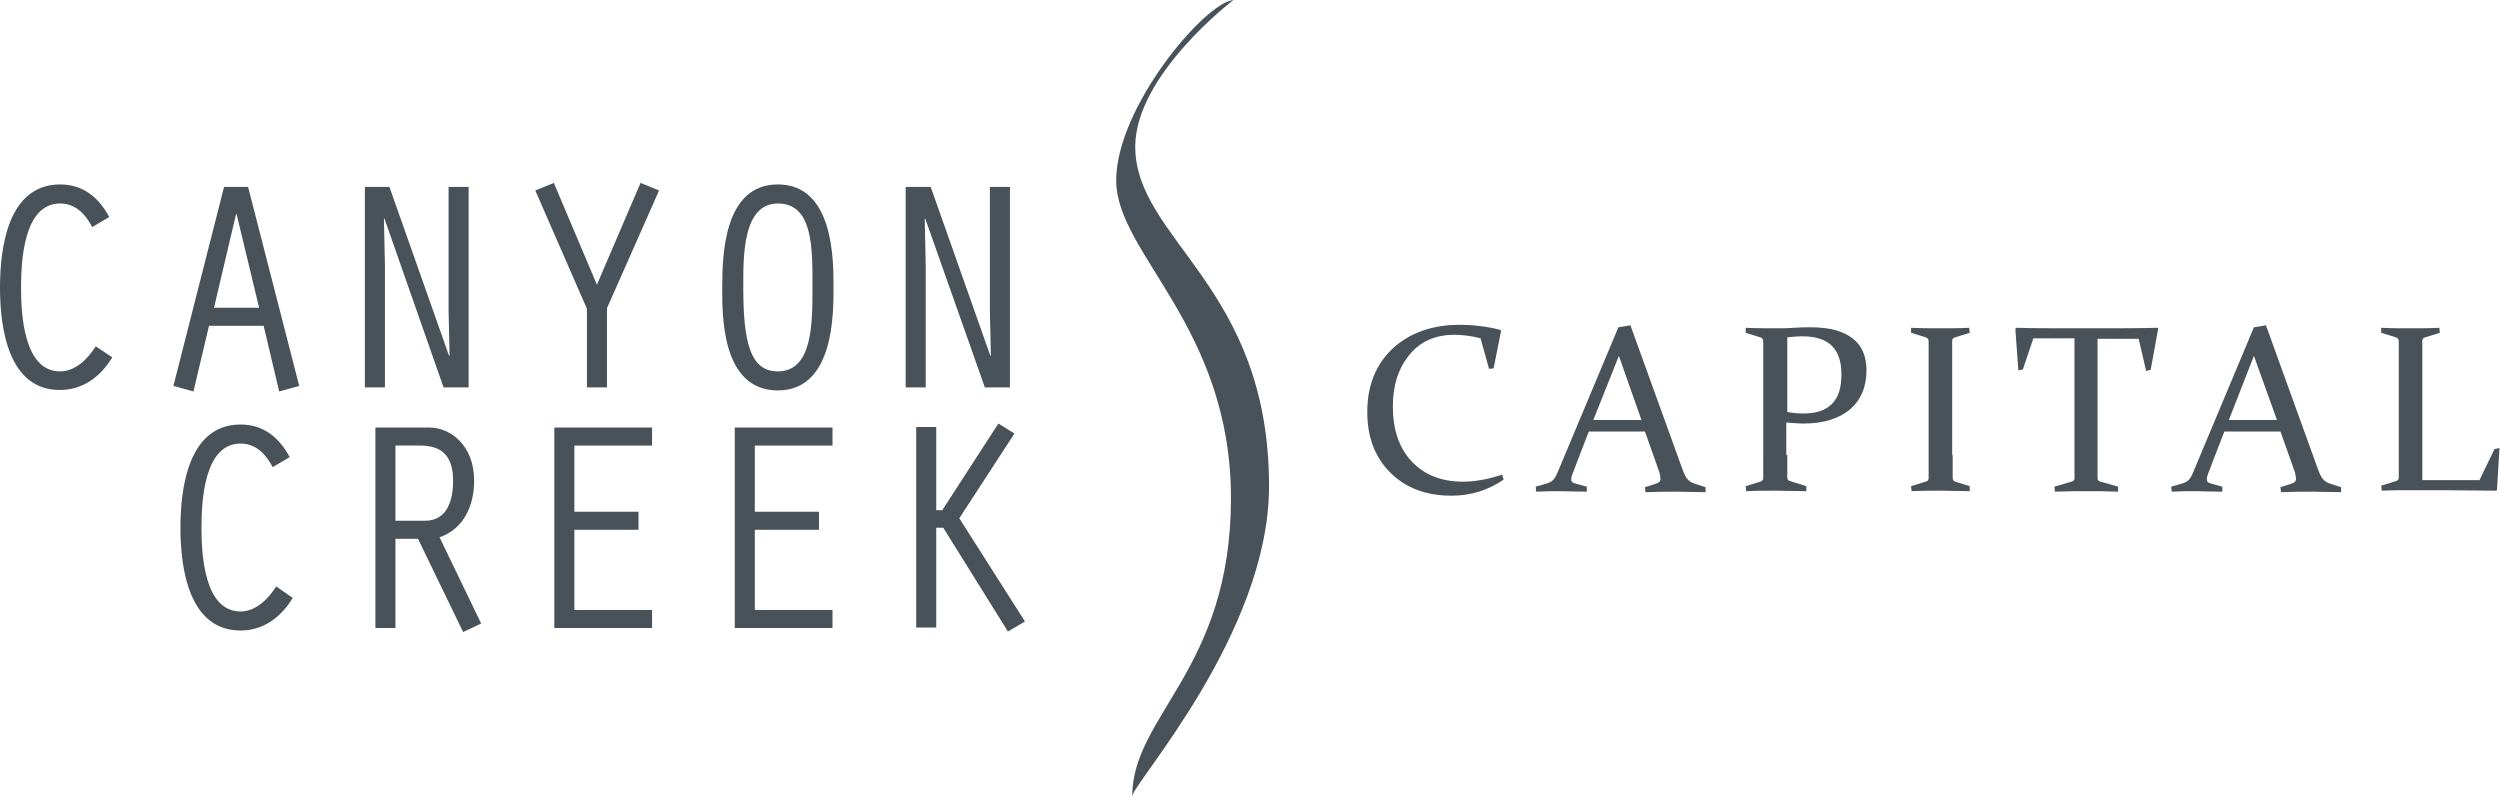 <?xml version="1.0" encoding="utf-8"?>
<!-- Generator: Adobe Illustrator 18.0.0, SVG Export Plug-In . SVG Version: 6.00 Build 0)  -->
<!DOCTYPE svg PUBLIC "-//W3C//DTD SVG 1.1//EN" "http://www.w3.org/Graphics/SVG/1.1/DTD/svg11.dtd">
<svg version="1.1" id="Layer_1" xmlns="http://www.w3.org/2000/svg" xmlns:xlink="http://www.w3.org/1999/xlink" x="0px" y="0px"
	 viewBox="0 0 498.8 158.8" enable-background="new 0 0 498.8 158.8" xml:space="preserve">
<g>
	<path fill="#495259" d="M22.4,71.3c-2.3,3.8-5.8,6.5-10.4,6.5C1.6,77.9,0,65.3,0,57.4c0-8,1.6-20.6,12-20.6c4.6,0,7.7,2.6,9.8,6.5
		l-3.4,2c-1.3-2.5-3.3-4.7-6.4-4.7c-7.3,0-7.8,11.5-7.8,16.8c0,5.2,0.5,16.7,7.8,16.7c3.1,0,5.6-2.6,7.1-5L22.4,71.3z"/>
	<path fill="#495259" d="M41.7,65l-3.1,13.1l-4-1.1l10.1-39.7h4.8L59.7,77l-4,1.1L52.6,65H41.7z M47.2,42.7h-0.1l-4.4,18.7h9
		L47.2,42.7z"/>
	<path fill="#495259" d="M72.7,37.3h5L89.6,71l0.1-0.1l-0.2-8.9V37.3h4v40h-5L76.7,43.6l-0.1,0.1l0.2,9.1v24.5h-4V37.3z"/>
	<path fill="#495259" d="M127.8,36.5l3.7,1.5l-10.4,23.5v15.8h-4V61.6L106.8,38l3.7-1.5l8.6,20.3L127.8,36.5z"/>
	<path fill="#495259" d="M166.3,57.3c0,5,0.2,20.6-11.1,20.6c-11.4,0-11.1-15.4-11.1-20.6c0-6.6,0.4-20.5,11.1-20.5
		C166.4,36.8,166.3,52,166.3,57.3z M148.3,57.3c0,10.8,1.3,16.8,6.9,16.8c7,0,6.9-9.8,6.9-16.8c0-7.6,0.2-16.7-6.9-16.7
		C148.1,40.6,148.3,51.4,148.3,57.3z"/>
	<path fill="#495259" d="M180.7,37.3h5L197.6,71l0.1-0.1l-0.2-8.9V37.3h4v40h-5l-11.9-33.7l-0.1,0.1l0.2,9.1v24.5h-4V37.3z"/>
	<path fill="#495259" d="M58.4,119.3c-2.3,3.8-5.8,6.5-10.4,6.5c-10.4,0-12-12.6-12-20.5c0-8,1.6-20.6,12-20.6
		c4.6,0,7.7,2.6,9.8,6.5l-3.4,2c-1.3-2.5-3.3-4.7-6.4-4.7c-7.3,0-7.8,11.5-7.8,16.8c0,5.2,0.5,16.7,7.8,16.7c3.1,0,5.6-2.6,7.1-5
		L58.4,119.3z"/>
	<path fill="#495259" d="M74.9,85.3h10.8c4,0,8.9,3.4,8.9,10.6c0,4.9-2,9.6-6.9,11.3l8.3,17.2l-3.6,1.7l-9-18.6h-4.5v17.8h-4V85.3z
		 M78.9,103.9h5.9c3.5,0,5.6-2.6,5.6-8c0-5.2-2.5-7-6.6-7h-4.9V103.9z"/>
	<path fill="#495259" d="M110.6,85.3h19.5v3.6h-15.5v13.2h12.8v3.6h-12.8v16h15.5v3.6h-19.5V85.3z"/>
	<path fill="#495259" d="M146.6,85.3h19.5v3.6h-15.5v13.2h12.8v3.6h-12.8v16h15.5v3.6h-19.5V85.3z"/>
	<path fill="#495259" d="M186.9,101.8h1.1l11.2-17.3l3.2,2l-11,16.9l13.1,20.6l-3.4,2l-12.9-20.7h-1.4v19.9h-4v-40h4V101.8z"/>
</g>
<g>
	<path fill="#495259" d="M298,73.5l-0.9,0.1l-1.7-6.1c-1.9-0.5-3.7-0.7-5.2-0.7c-3.8,0-6.8,1.3-9,4c-2.2,2.7-3.3,6.1-3.3,10.3
		c0,4.5,1.2,8.2,3.7,10.9c2.5,2.7,5.9,4.1,10.3,4.1c2.5,0,5.1-0.5,7.8-1.4l0.3,1c-3.1,2.1-6.5,3.2-10.4,3.2c-5,0-9.1-1.5-12.2-4.6
		c-3.1-3.1-4.6-7.1-4.6-12.1c0-5.3,1.7-9.5,5.1-12.7c3.4-3.1,7.9-4.7,13.3-4.7c2.6,0,5.3,0.3,8.1,1l0.2,0.2L298,73.5z"/>
	<path fill="#495259" d="M325.3,64.9l10.3,28.5c0.4,1.1,0.7,1.8,1.1,2.2c0.3,0.4,0.8,0.7,1.4,0.9l2.2,0.7l0,1c-2,0-3.9-0.1-5.7-0.1
		c-1.8,0-3.9,0-6.3,0.1l-0.1-1l2.2-0.7c0.3-0.1,0.5-0.2,0.7-0.4c0.1-0.1,0.2-0.3,0.2-0.6c0-0.3-0.1-0.7-0.2-1.2
		c-0.2-0.5-0.4-1.2-0.7-2l-2.2-6.2H317l-2.4,6.2c-0.3,0.9-0.6,1.6-0.8,2.1c-0.2,0.5-0.3,0.9-0.3,1.2c0,0.3,0.1,0.5,0.2,0.6
		c0.1,0.1,0.4,0.2,0.7,0.3l2.2,0.6l0,1c-2.2,0-4-0.1-5.4-0.1s-3,0-4.7,0.1l-0.1-1l2.4-0.7c0.6-0.2,1-0.5,1.3-0.9
		c0.3-0.4,0.6-1,0.9-1.8l11.9-28.4L325.3,64.9z M317.9,83.8h9.6L323,71L317.9,83.8z"/>
	<path fill="#495259" d="M356.6,90.8c0,0.9,0,1.8,0,2.5c0,0.7,0,1.4,0,2c0,0.4,0.2,0.6,0.6,0.7l3.2,1l0,1c-2.3,0-4.3-0.1-6.2-0.1
		c-1.9,0-3.8,0-5.8,0.1l-0.1-1l2.9-0.9c0.4-0.1,0.6-0.4,0.6-0.7c0-0.6,0-1.3,0-2.1c0-0.8,0-1.6,0-2.6V71.9c0-0.8,0-1.5,0-2.1
		c0-0.6,0-1.2,0-1.7c0-0.4-0.2-0.7-0.6-0.8l-2.9-0.9l0-1c2,0.1,4,0.1,5.9,0.1c1.3,0,2.5,0,3.7-0.1c1.2-0.1,2.3-0.1,3.3-0.1
		c3.7,0,6.5,0.7,8.4,2.2c1.9,1.4,2.8,3.6,2.8,6.4c0,3.3-1.1,5.9-3.3,7.8c-2.2,1.8-5.2,2.8-9.2,2.8c-1.1,0-2.2-0.1-3.5-0.2V90.8z
		 M356.6,82.2c1.1,0.2,2.2,0.3,3.2,0.3c2.5,0,4.4-0.6,5.7-1.9c1.3-1.3,1.9-3.2,1.9-5.9c0-2.5-0.6-4.4-1.9-5.7
		c-1.2-1.2-3.2-1.9-5.8-1.9c-1,0-2.1,0.1-3.1,0.2V82.2z"/>
	<path fill="#495259" d="M389.6,90.8c0,0.9,0,1.8,0,2.5c0,0.8,0,1.5,0,2.1c0,0.4,0.3,0.7,0.8,0.8l2.6,0.8l0,1c-2,0-3.9-0.1-5.8-0.1
		c-1.9,0-3.8,0-5.8,0.1l-0.1-1l2.9-0.9c0.4-0.1,0.6-0.3,0.6-0.7c0-0.6,0-1.3,0-2.1c0-0.8,0-1.6,0-2.6V71.9c0-0.8,0-1.5,0-2.1
		c0-0.6,0-1.2,0-1.7c0-0.4-0.2-0.7-0.6-0.8l-2.9-0.9l0-1c2,0.1,3.9,0.1,5.8,0.1c1.9,0,3.8,0,5.8-0.1l0.1,1l-2.9,0.9
		c-0.4,0.1-0.6,0.3-0.6,0.7c0,0.5,0,1.1,0,1.8c0,0.6,0,1.3,0,2.1V90.8z"/>
	<path fill="#495259" d="M416.3,98c-1.9,0-4,0-6.3,0.1l-0.1-1l3.4-1c0.4-0.1,0.6-0.3,0.6-0.7c0-1.2,0-2.7,0-4.5V67.5h-8.2l-2.1,6.2
		l-0.9,0.2l-0.6-8.3l0.2-0.2c3.8,0.1,7.5,0.1,11,0.1h6.2c3.5,0,7.2,0,11-0.1l0.1,0.2l-1.5,8.2l-0.9,0.2l-1.5-6.4h-8.2v23.3
		c0,1.8,0,3.3,0,4.5c0,0.4,0.2,0.6,0.6,0.7l3.5,1l0,1C420.3,98,418.2,98,416.3,98z"/>
	<path fill="#495259" d="M452.1,64.9l10.3,28.5c0.4,1.1,0.7,1.8,1.1,2.2c0.3,0.4,0.8,0.7,1.4,0.9l2.2,0.7l0,1c-2,0-3.9-0.1-5.7-0.1
		c-1.8,0-3.9,0-6.3,0.1l-0.1-1l2.2-0.7c0.3-0.1,0.5-0.2,0.7-0.4c0.1-0.1,0.2-0.3,0.2-0.6c0-0.3-0.1-0.7-0.2-1.2
		c-0.2-0.5-0.4-1.2-0.7-2l-2.2-6.2h-11.2l-2.4,6.2c-0.3,0.9-0.6,1.6-0.8,2.1c-0.2,0.5-0.3,0.9-0.3,1.2c0,0.3,0.1,0.5,0.2,0.6
		c0.1,0.1,0.4,0.2,0.7,0.3l2.2,0.6l0,1c-2.2,0-4-0.1-5.4-0.1s-3,0-4.7,0.1l-0.1-1l2.4-0.7c0.6-0.2,1-0.5,1.3-0.9
		c0.3-0.4,0.6-1,0.9-1.8l11.9-28.4L452.1,64.9z M444.7,83.8h9.6L449.7,71L444.7,83.8z"/>
	<path fill="#495259" d="M483.3,71.8v18.9c0,1.7,0,3.4,0,5.1h11.4l3-6.2l1-0.2l-0.5,8.3l-0.1,0.2c-4,0-7.7-0.1-11.2-0.1h-5.9
		c-1.9,0-3.8,0-5.8,0.1l-0.1-1l2.9-0.9c0.4-0.1,0.6-0.3,0.6-0.7c0-0.6,0-1.3,0-2.1c0-0.8,0-1.6,0-2.6V71.9c0-0.8,0-1.5,0-2.1
		c0-0.6,0-1.2,0-1.7c0-0.4-0.2-0.7-0.6-0.8l-2.9-0.9l0-1c2,0.1,3.9,0.1,5.8,0.1c1.9,0,3.8,0,5.8-0.1l0.1,1l-2.9,0.9
		c-0.4,0.1-0.6,0.3-0.6,0.7c0,0.5,0,1.3,0,2.4C483.3,71.4,483.3,71.9,483.3,71.8z"/>
</g>
<path fill="#495259" d="M246.1,0c-5.7,0.5-23.4,21.4-23.4,36c0,14.6,22.9,29.2,22.9,63.4c0,34.2-19.7,43.3-19.7,59.5
	c0-2.5,27.3-32.5,27.3-61.9c0-40-26.7-49.1-26.7-67.8C226.6,14.8,246.1,0,246.1,0z"/>
</svg>

